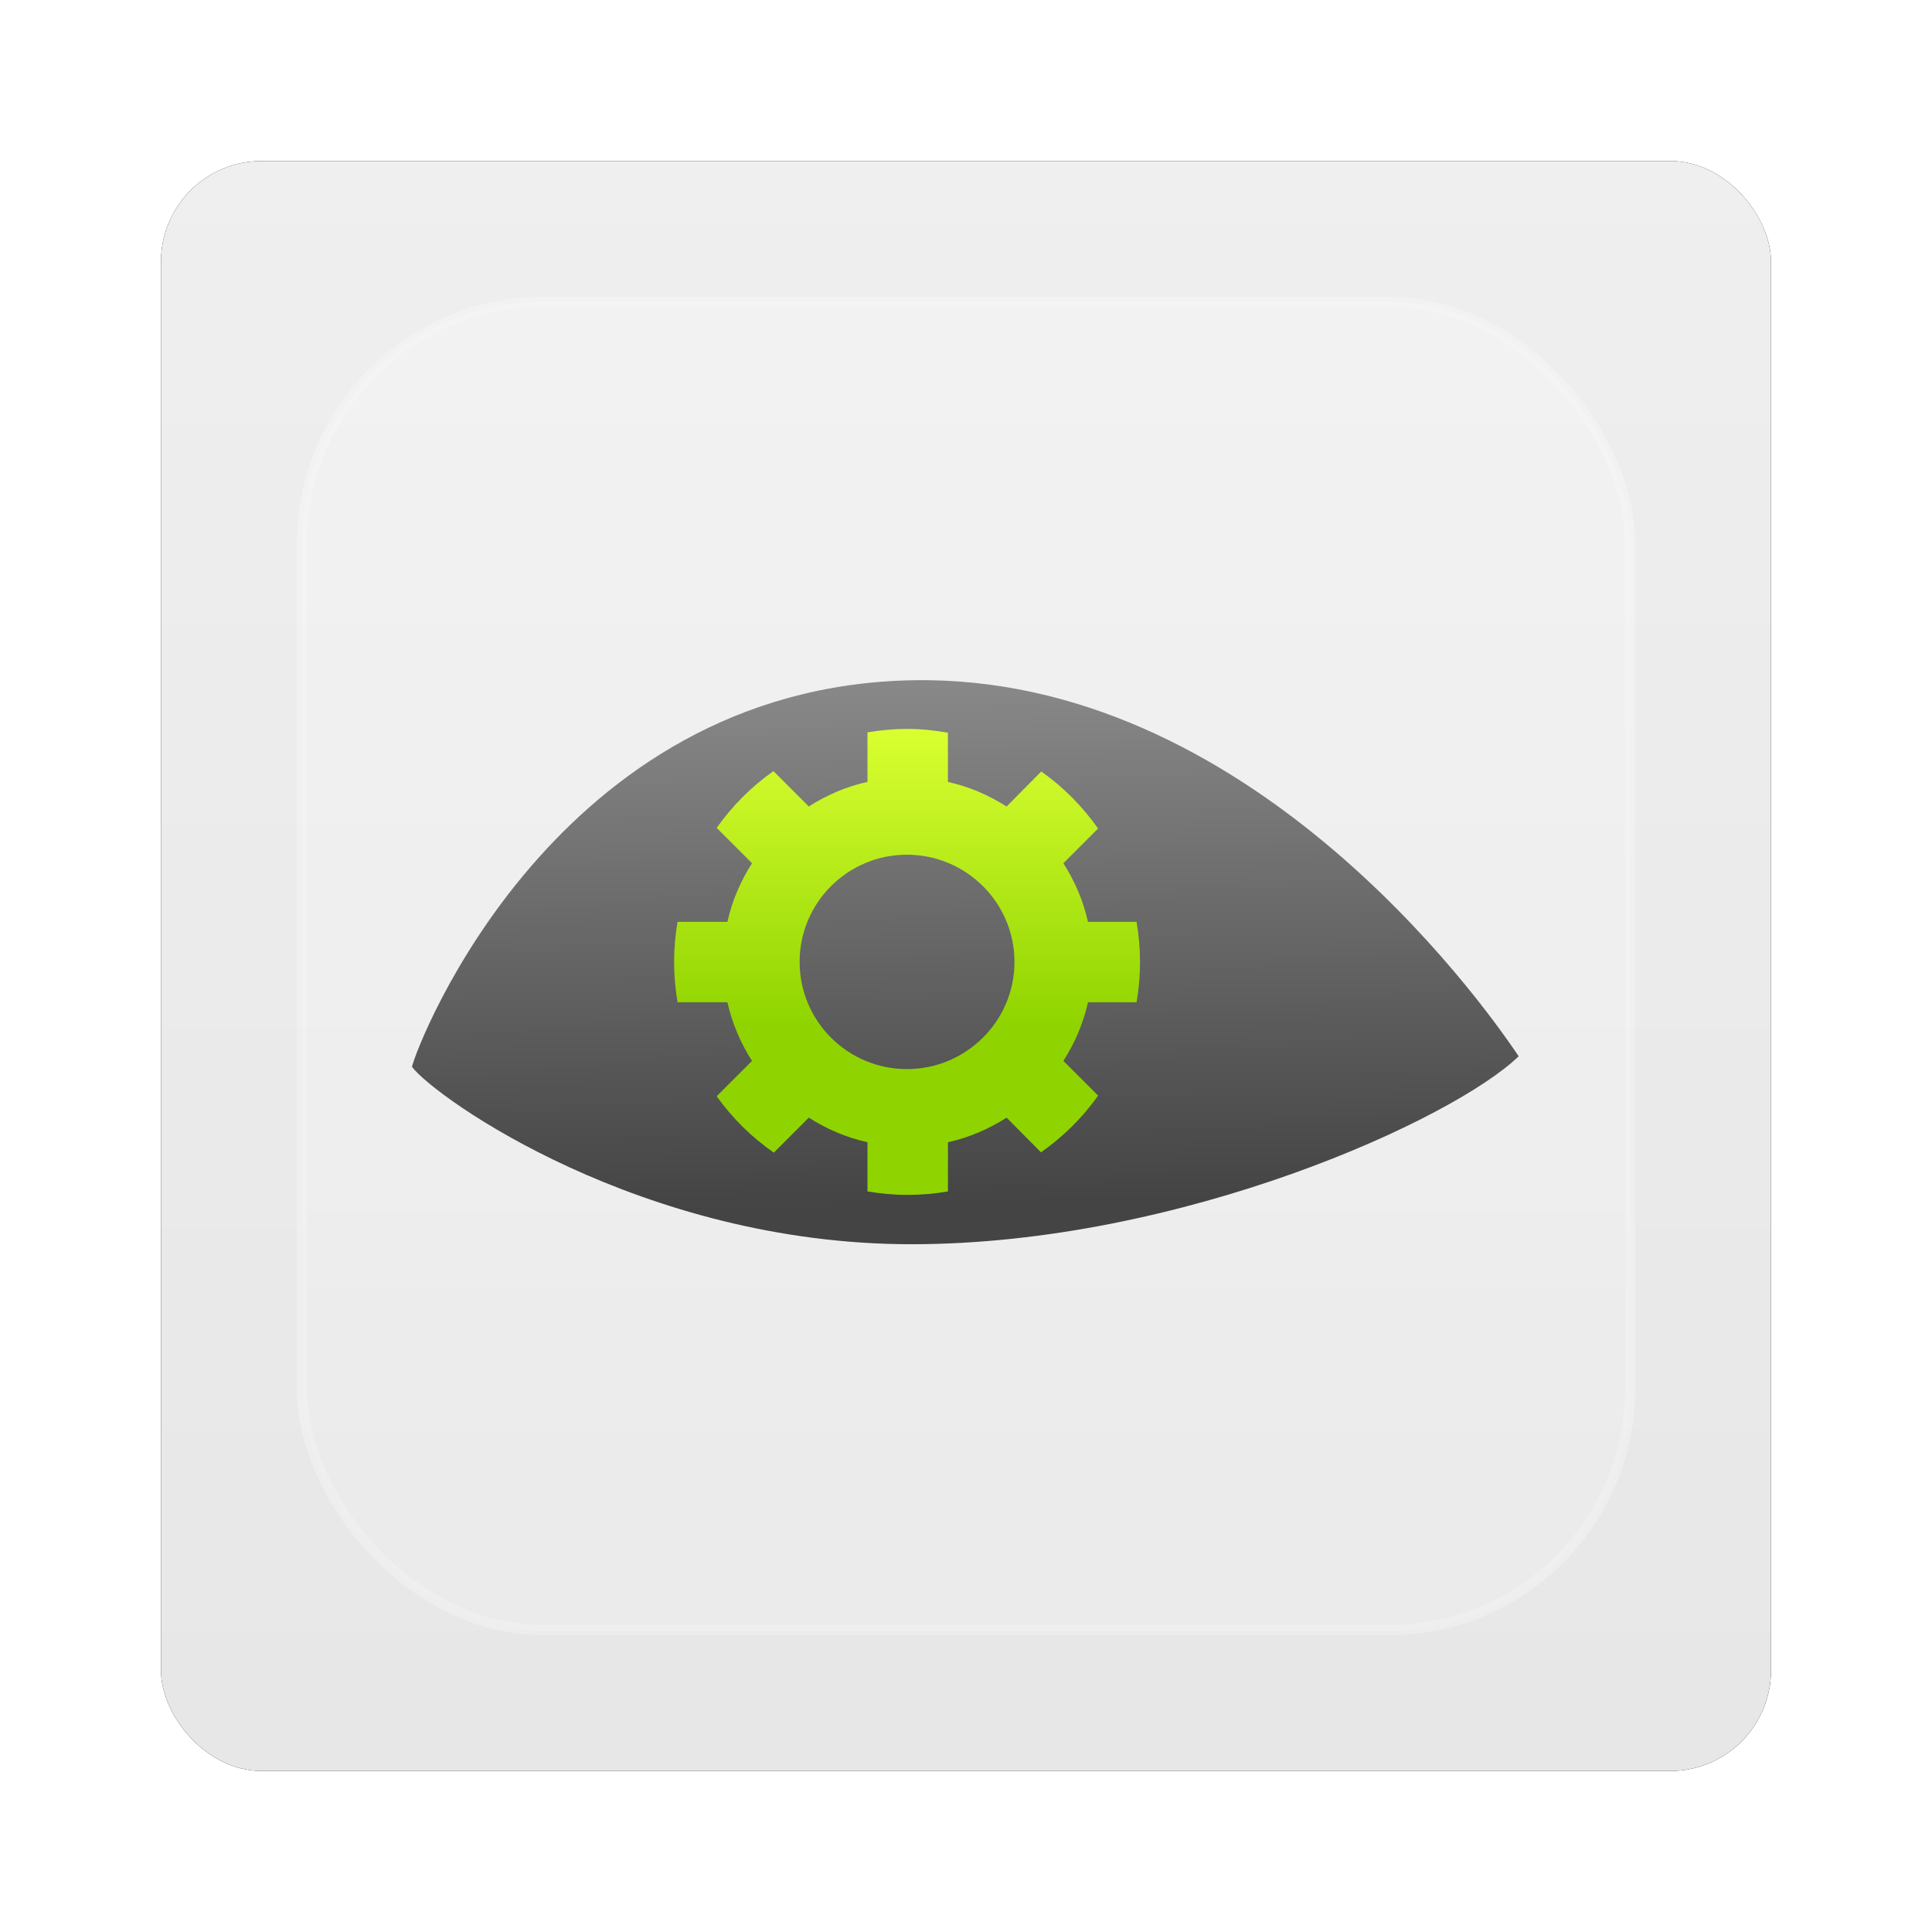 <?xml version="1.0" encoding="UTF-8" standalone="no"?>
<!-- Created with Inkscape (http://www.inkscape.org/) -->
<svg id="svg6307" xmlns:rdf="http://www.w3.org/1999/02/22-rdf-syntax-ns#" xmlns="http://www.w3.org/2000/svg" height="96" width="96" version="1.1" xmlns:cc="http://creativecommons.org/ns#" xmlns:xlink="http://www.w3.org/1999/xlink" xmlns:dc="http://purl.org/dc/elements/1.1/">
 <defs id="defs6309">
  <filter id="filter6279-2" color-interpolation-filters="sRGB">
   <feGaussianBlur id="feGaussianBlur6281-1" stdDeviation="0.8"/>
  </filter>
  <linearGradient id="linearGradient9181" x1="48" gradientUnits="userSpaceOnUse" y1="1052.4" gradientTransform="translate(0 -0)" x2="48" y2="902.36">
   <stop id="stop3702-89" style="stop-color:#e6e6e6" offset="0"/>
   <stop id="stop3704-64" style="stop-color:#f5f5f5" offset="1"/>
  </linearGradient>
  <linearGradient id="linearGradient3092-1" y2="138.66" gradientUnits="userSpaceOnUse" x2="48" y1="20.221" x1="48">
   <stop id="stop3739-2" style="stop-color:#fff" offset="0"/>
   <stop id="stop3741-1-6" style="stop-color:#fff;stop-opacity:0" offset="1"/>
  </linearGradient>
  <clipPath id="clipPath3613-80">
   <rect id="rect3615-21" style="fill:#fff" rx="6" ry="6" height="84" width="84" y="6" x="6"/>
  </clipPath>
  <filter id="filter3794-05" width="1.384" y="-.192" x="-.192" height="1.384" color-interpolation-filters="sRGB">
   <feGaussianBlur id="feGaussianBlur3796-1" stdDeviation="5.28"/>
  </filter>
  <linearGradient id="linearGradient5994" x1="141.71" gradientUnits="userSpaceOnUse" y1="723.35" gradientTransform="matrix(.546 0 0 .546 161.7 660.67)" x2="141" y2="675.35">
   <stop id="stop4562" style="stop-color:#444" offset="0"/>
   <stop id="stop4564" style="stop-color:#888" offset="1"/>
  </linearGradient>
  <linearGradient id="linearGradient5962" x1="120.5" gradientUnits="userSpaceOnUse" x2="120.5" gradientTransform="matrix(.535 0 0 .535 162.72 668.59)" y1="706.88" y2="678.83">
   <stop id="stop3835" style="stop-color:#8fd400" offset="0"/>
   <stop id="stop3837" style="stop-color:#daff31" offset="1"/>
  </linearGradient>
 </defs>
 <g id="layer1" transform="translate(0 -956.36)">
  <g id="g6878">
   <rect id="rect9283" ry="5" style="filter:url(#filter6279-2)" rx="5" transform="translate(0 -0)" height="80" width="80" y="964.36" x="8"/>
   <rect id="rect9285" style="fill:url(#linearGradient9181)" rx="5" ry="5" height="80" width="80" y="964.36" x="8"/>
   <g id="layer3" transform="translate(0 956.36)">
    <rect id="rect3171" style="opacity:.5;filter:url(#filter3794-05);stroke:#fff;stroke-linecap:round;stroke-width:.5;fill:url(#linearGradient3092-1)" clip-path="url(#clipPath3613-80)" rx="12" ry="12" height="66" width="66" y="15" x="15"/>
   </g>
   <g id="g5990" transform="matrix(.982 0 0 .982 -177.59 -20.648)">
    <path id="path3610" style="fill:url(#linearGradient5994)" d="m201.69 1048.9c1.219 1.587 11.611 8.975 25.271 8.975s27.434-6.321 30.729-9.51c-2.041-3.056-13.786-19.319-30.639-19.028-18.116 0.313-25.101 18.403-25.361 19.564z"/>
    <path id="path3614" style="fill:url(#linearGradient5962)" d="m226.75 1031.8c-0.683 0-1.36 0.064-2.011 0.175v2.505c-1.074 0.238-2.069 0.671-2.969 1.244l-1.788-1.787c-1.117 0.783-2.087 1.758-2.873 2.872l1.788 1.787c-0.573 0.899-1.007 1.894-1.245 2.967h-2.522c-0.114 0.66-0.175 1.334-0.175 2.026 0 0.693 0.061 1.382 0.176 2.042h2.522c0.239 1.073 0.672 2.068 1.245 2.967l-1.788 1.787c0.788 1.115 1.771 2.072 2.889 2.856l1.772-1.771c0.9 0.573 1.895 1.006 2.969 1.244v2.489c0.651 0.111 1.328 0.175 2.012 0.175 0.703 0 1.391-0.058 2.059-0.175v-2.489c1.074-0.238 2.069-0.671 2.969-1.244l1.74 1.755c1.116-0.787 2.105-1.754 2.889-2.872l-1.756-1.755c0.573-0.899 1.007-1.894 1.245-2.967h2.458c0.113-0.66 0.174-1.349 0.174-2.042s-0.06-1.366-0.175-2.026h-2.458c-0.239-1.073-0.672-2.068-1.245-2.967l1.756-1.755c-0.783-1.116-1.76-2.101-2.874-2.887l-1.756 1.771c-0.9-0.573-1.895-1.006-2.969-1.244v-2.489c-0.669-0.118-1.357-0.192-2.059-0.192zm-0.016 6.365c2.997 0 5.444 2.429 5.444 5.424 0 2.995-2.446 5.424-5.444 5.424-2.997 0-5.428-2.429-5.428-5.424 0-2.995 2.43-5.424 5.428-5.424z"/>
   </g>
  </g>
 </g>
</svg>

